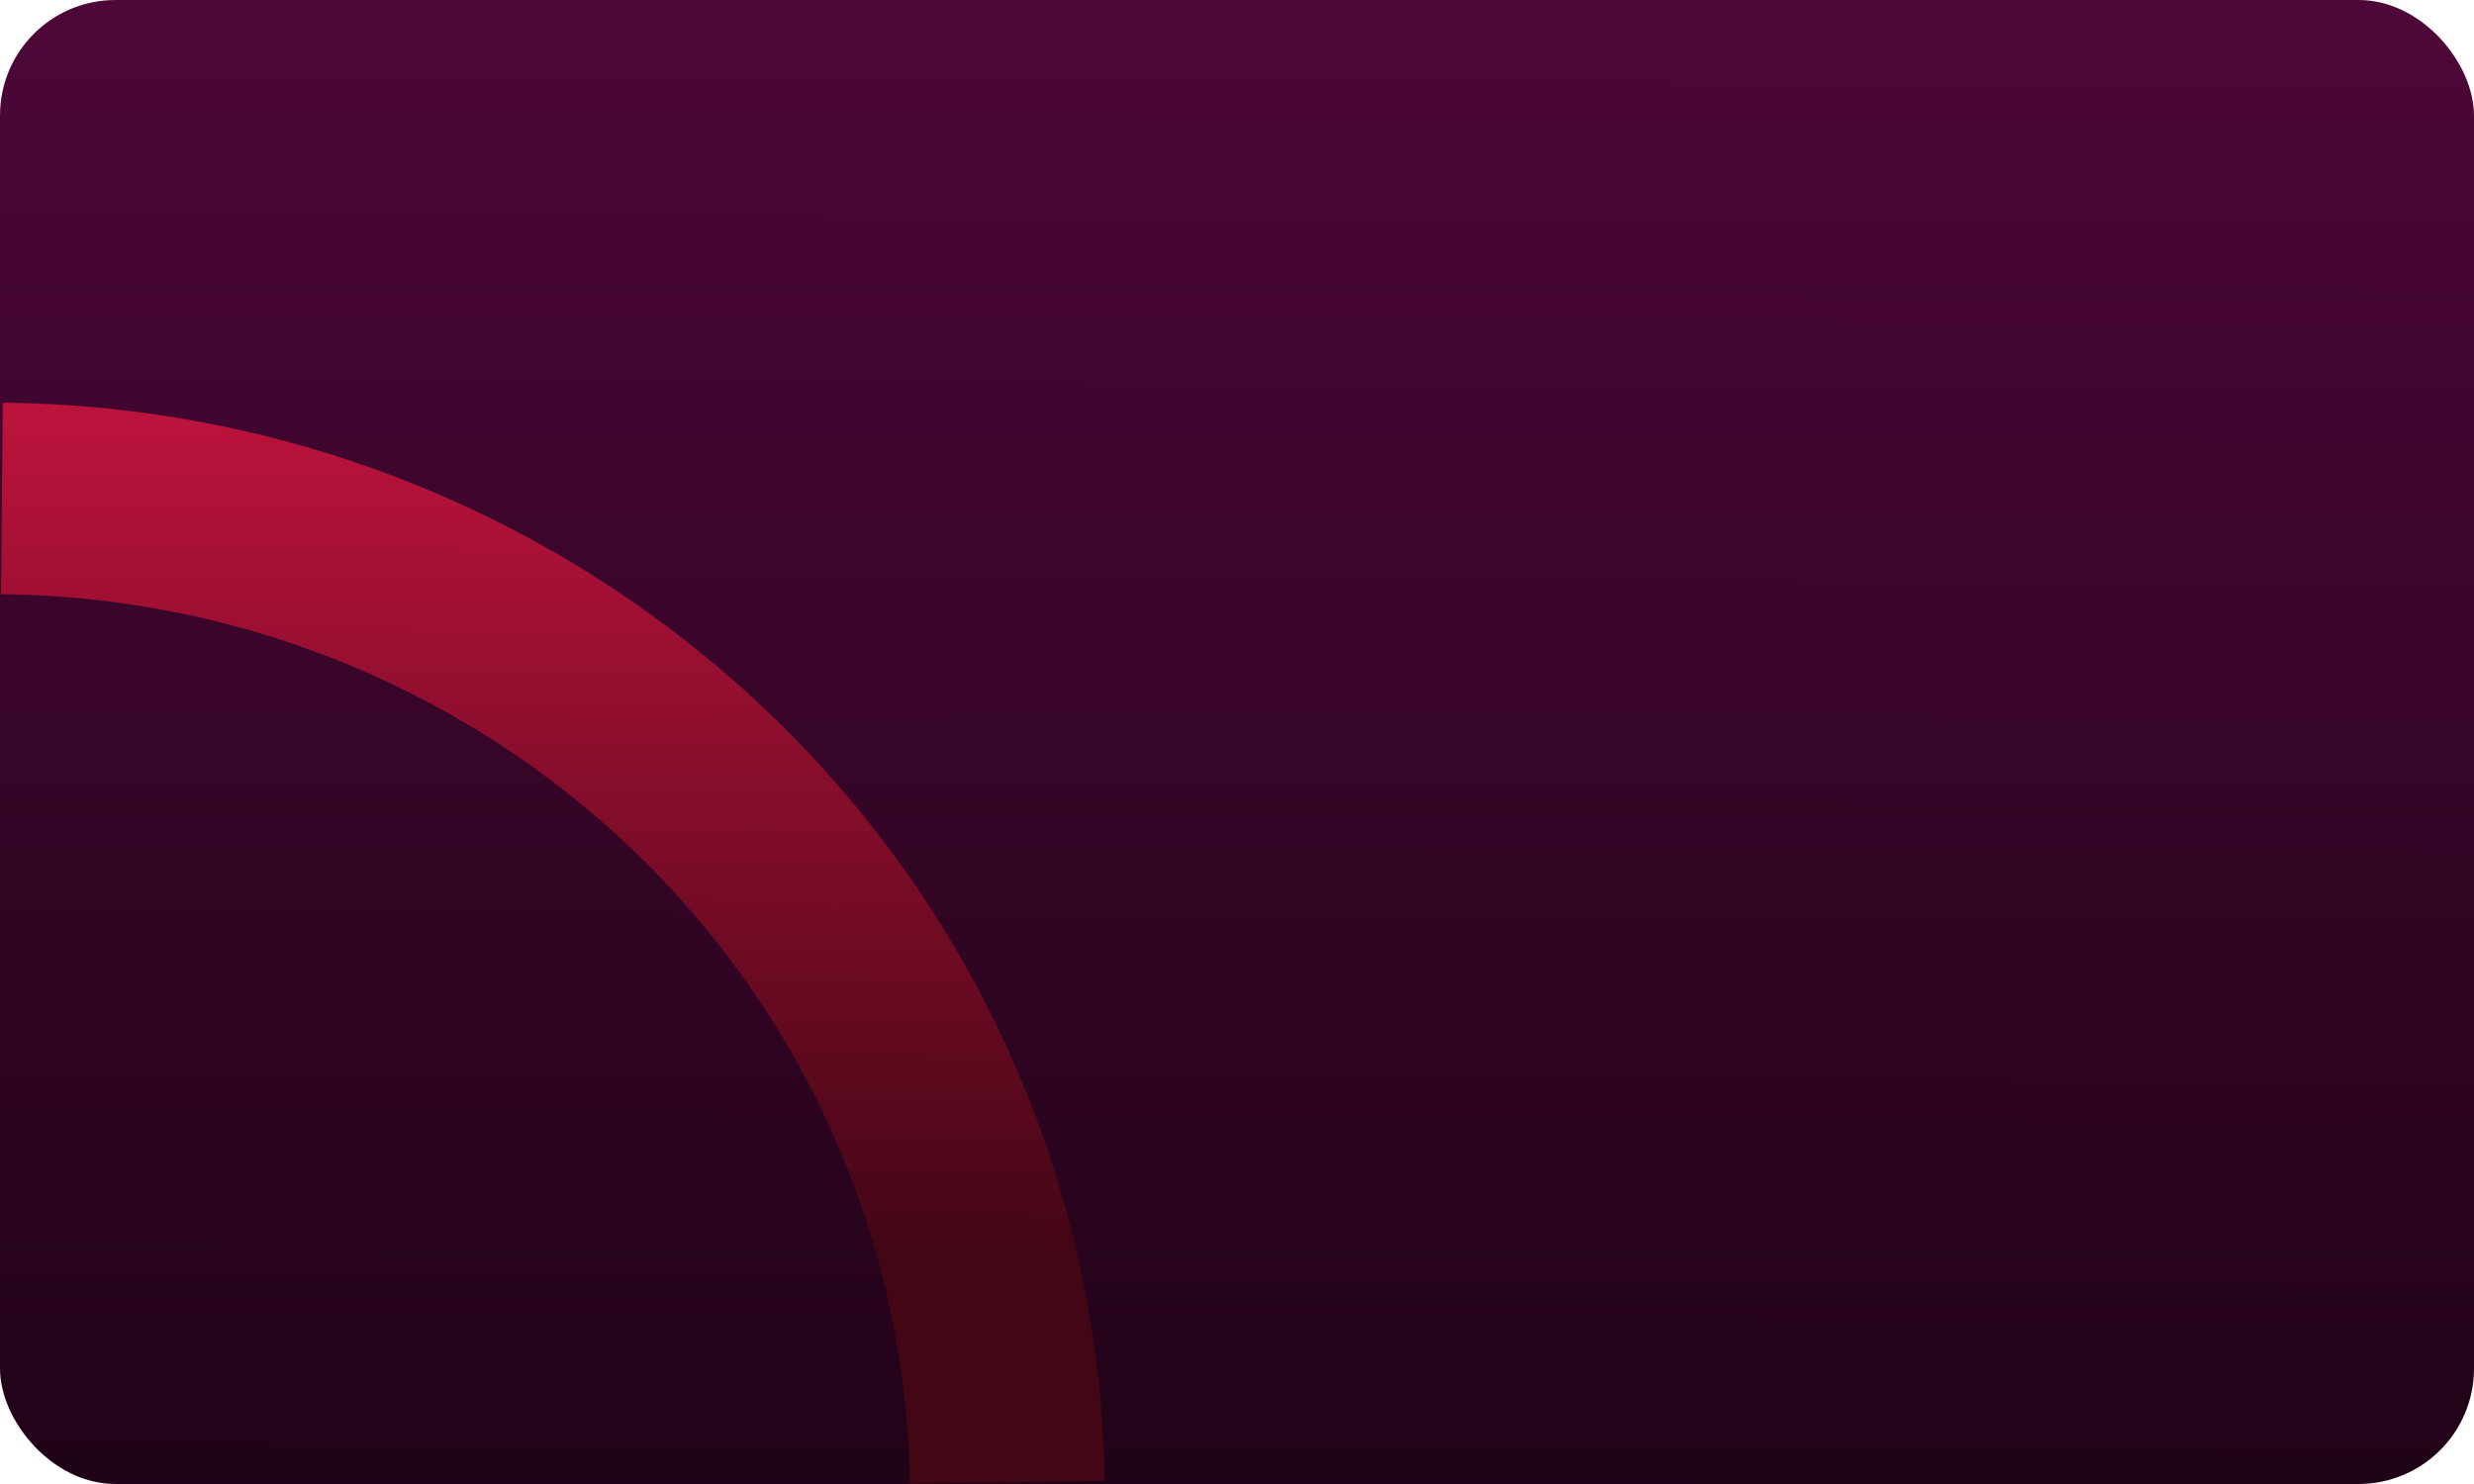 <?xml version="1.0" encoding="utf-8"?>
<svg viewBox="0 0 500 300" xmlns="http://www.w3.org/2000/svg">
  <defs>
    <linearGradient gradientUnits="userSpaceOnUse" x1="250" y1="0" x2="250" y2="300" id="gradient-1" gradientTransform="matrix(1, 0.003, -0.005, 1.727, 0.001, -0.741)">
      <stop offset="0" style="stop-color: rgb(77, 7, 56);"/>
      <stop offset="1" style=""/>
    </linearGradient>
    <linearGradient gradientUnits="userSpaceOnUse" x1="565.033" y1="119.981" x2="565.033" y2="244.259" id="gradient-0" gradientTransform="matrix(1, 0.007, -0.007, 1.091, -0.877, -53.537)">
      <stop offset="0" style="stop-color: rgba(237, 24, 77, 1)"/>
      <stop offset="1" style="stop-color: rgb(66, 6, 21);"/>
    </linearGradient>
  </defs>
  <rect y="0" width="500" height="300" style="fill: url(#gradient-1);" rx="23.342" ry="23.342" x="0"/>
  <path style="fill: url(#gradient-0);" transform="matrix(1.788, 0, 0, 1.758, -834.041, -127.2)" d="M 466.779 118.671 A 125.667 125.667 0 0 1 591.323 242.655 L 569.305 242.949 A 103.648 103.648 0 0 0 466.584 140.689 Z"/>
  <path d="M 382.464 155.827 L 441.247 155.827 C 450.449 155.849 458.877 159.599 464.903 165.626 C 470.93 171.652 474.68 180.08 474.702 189.282 L 474.702 220.424 C 474.68 229.626 470.93 238.054 464.903 244.08 C 458.877 250.107 450.449 253.857 441.247 253.879 L 382.464 253.879 C 373.262 253.857 364.834 250.107 358.808 244.08 C 352.781 238.054 349.031 229.626 349.009 220.424 L 349.009 189.282 C 349.031 180.08 352.781 171.652 358.808 165.626 C 364.834 159.599 373.262 155.849 382.464 155.827 Z M 359.515 166.333 C 353.614 172.234 349.987 180.284 350.009 189.282 L 350.009 220.424 C 349.987 229.422 353.614 237.472 359.515 243.373 C 365.416 249.274 373.466 252.901 382.464 252.879 L 441.247 252.879 C 450.245 252.901 458.295 249.274 464.196 243.373 C 470.097 237.472 473.724 229.422 473.702 220.424 L 473.702 189.282 C 473.724 180.284 470.097 172.234 464.196 166.333 C 458.295 160.432 450.245 156.805 441.247 156.827 L 382.464 156.827 C 373.466 156.805 365.416 160.432 359.515 166.333 Z" style="fill: none;"/>
  <path d="M 483.915 195.753 L 483.915 285.819 L 393.849 285.819 L 393.849 195.753 Z M 394.849 284.819 L 482.915 284.819 L 482.915 196.753 L 394.849 196.753 Z" style="fill: none;"/>
  <path d="M 483.915 195.753 L 483.915 285.819 L 393.849 285.819 L 393.849 195.753 Z M 394.849 284.819 L 482.915 284.819 L 482.915 196.753 L 394.849 196.753 Z" style="fill: none;"/>
</svg>